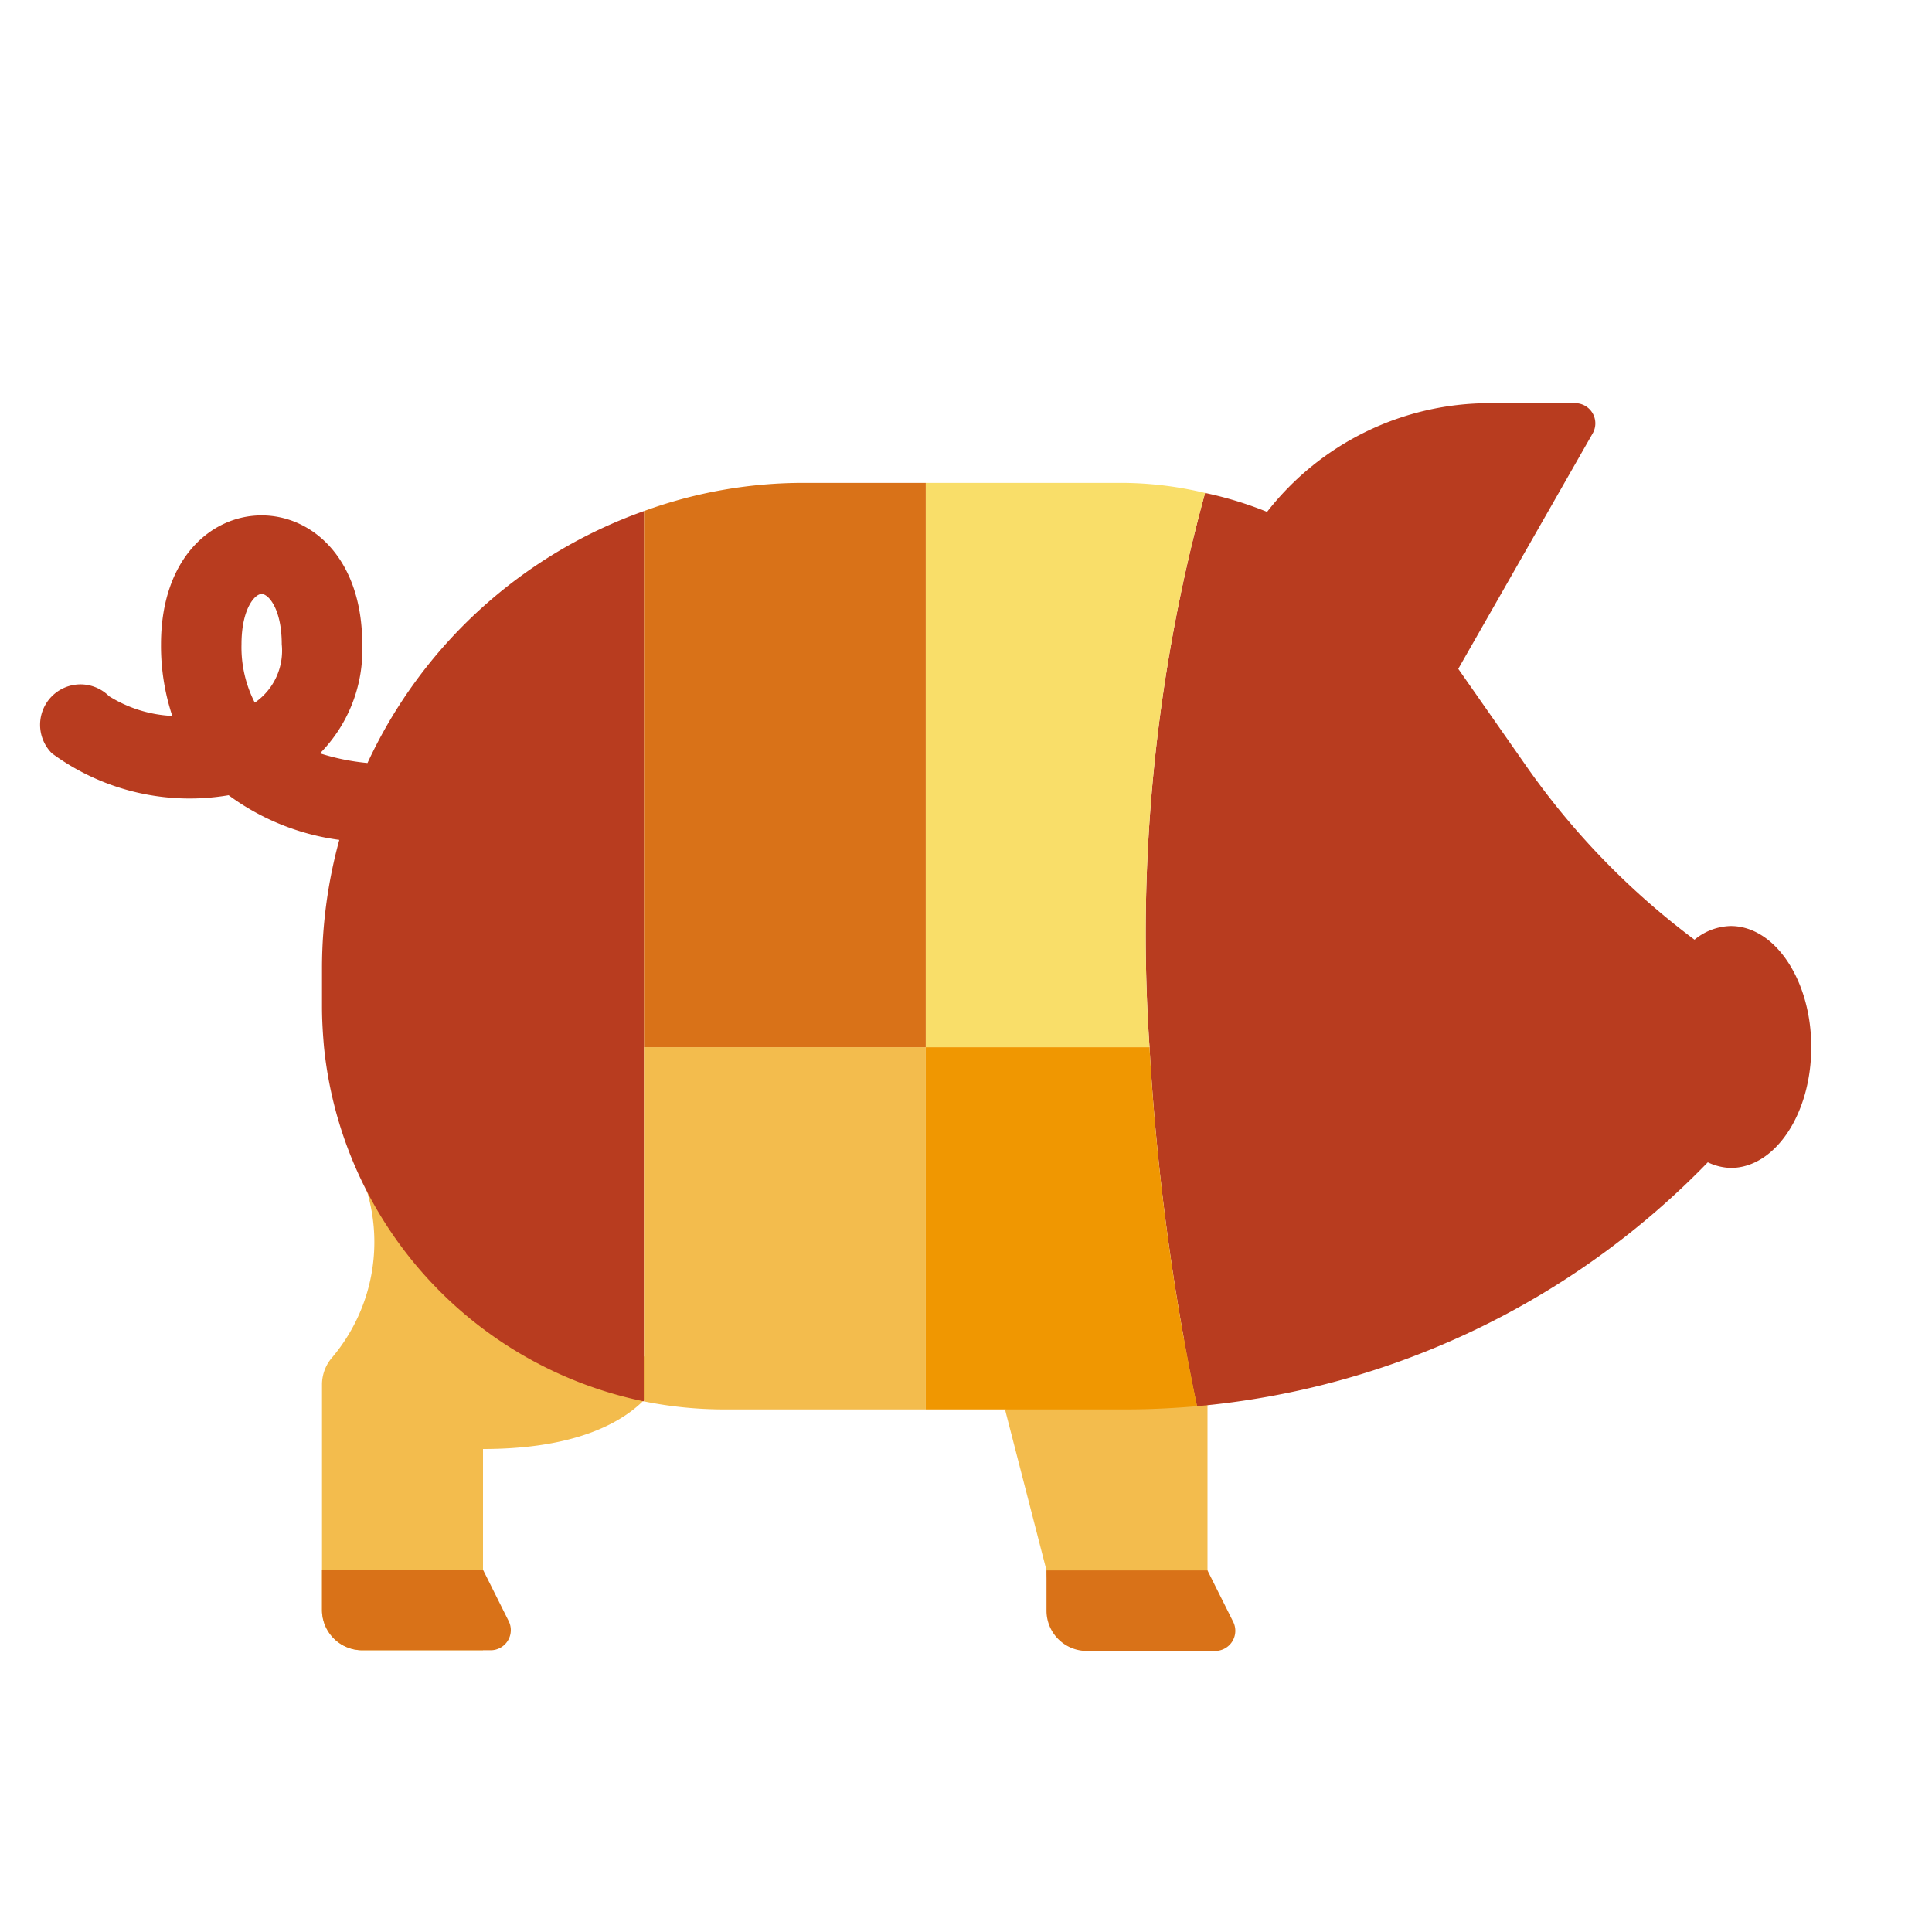 <svg xmlns="http://www.w3.org/2000/svg" data-name="Layer 1" viewBox="0 0 48 48"><path fill="#f3bc4d" d="M9,29.25l.033.092a4.442,4.442,0,0,1-.775,4.377A1.032,1.032,0,0,0,8,34.381V40a1,1,0,0,0,1,1h3V36c4,0,4.5-1.983,4.5-1.983Z"/><path fill="#f3bc4d" d="M30,41.017H27c-.552,0-1-1.448-1-2l-1.031-4,5.031-2Z"/><path fill="#b83c1f" d="M9.13,18.957a5.614,5.614,0,0,1-1.18-.24,3.661,3.661,0,0,0,1.05-2.71c0-4.27-5-4.27-5,0a5.536,5.536,0,0,0,.28,1.78,3.251,3.251,0,0,1-1.57-.49,1.004,1.004,0,1,0-1.42,1.42,5.777,5.777,0,0,0,4.39,1.04,5.958,5.958,0,0,0,2.75,1.11,12.078,12.078,0,0,0-.43,3.14v1c0,.34.02.67.05,1.01a10.021,10.021,0,0,0,7.95,8.8v-22.12A11.994,11.994,0,0,0,9.13,18.957Zm-2.8-1.5a3.017,3.017,0,0,1-.33-1.45c0-.88.33-1.25.5-1.25s.5.37.5,1.25A1.565,1.565,0,0,1,6.33,17.457Zm36.67,5.55a1.458,1.458,0,0,0-.9.34,18.895,18.895,0,0,1-4.15-4.27l-1.72-2.46,3.34-5.85a.502.502,0,0,0-.43-.75H37a7.01,7.01,0,0,0-5.52,2.7,9.128,9.128,0,0,0-1.54-.47,41.444,41.444,0,0,0-1.38,13.77,59.703,59.703,0,0,0,1.18,8.92,20.177,20.177,0,0,0,12.69-6.06,1.408,1.408,0,0,0,.57.14c1.1,0,2-1.34,2-3v-.01C45,24.357,44.1,23.007,43,23.007Z"/><path fill="#f3bc4d" d="M23,26.017v9H18a10.048,10.048,0,0,1-2-.2v-8.8Z"/><path fill="#f09701" d="M29.74,34.937c-.58.05-1.18.08-1.77.08H23v-9h5.56A59.703,59.703,0,0,0,29.74,34.937Z"/><path fill="#f9de69" d="M28.56,26.017H23v-14.02h4.79a8.975,8.975,0,0,1,2.15.25A41.444,41.444,0,0,0,28.56,26.017Z"/><path fill="#d97218" d="M23,11.997v14.02H16v-13.32a11.563,11.563,0,0,1,4-.7Z"/><path fill="#d97218" d="M12,39H8v1a1,1,0,0,0,1,1h3.191a.5.5,0,0,0,.447-.724Z"/><path fill="#d97218" d="M30,39.017H26v1a1,1,0,0,0,1,1h3.191a.5.5,0,0,0,.447-.724Z"/></svg>